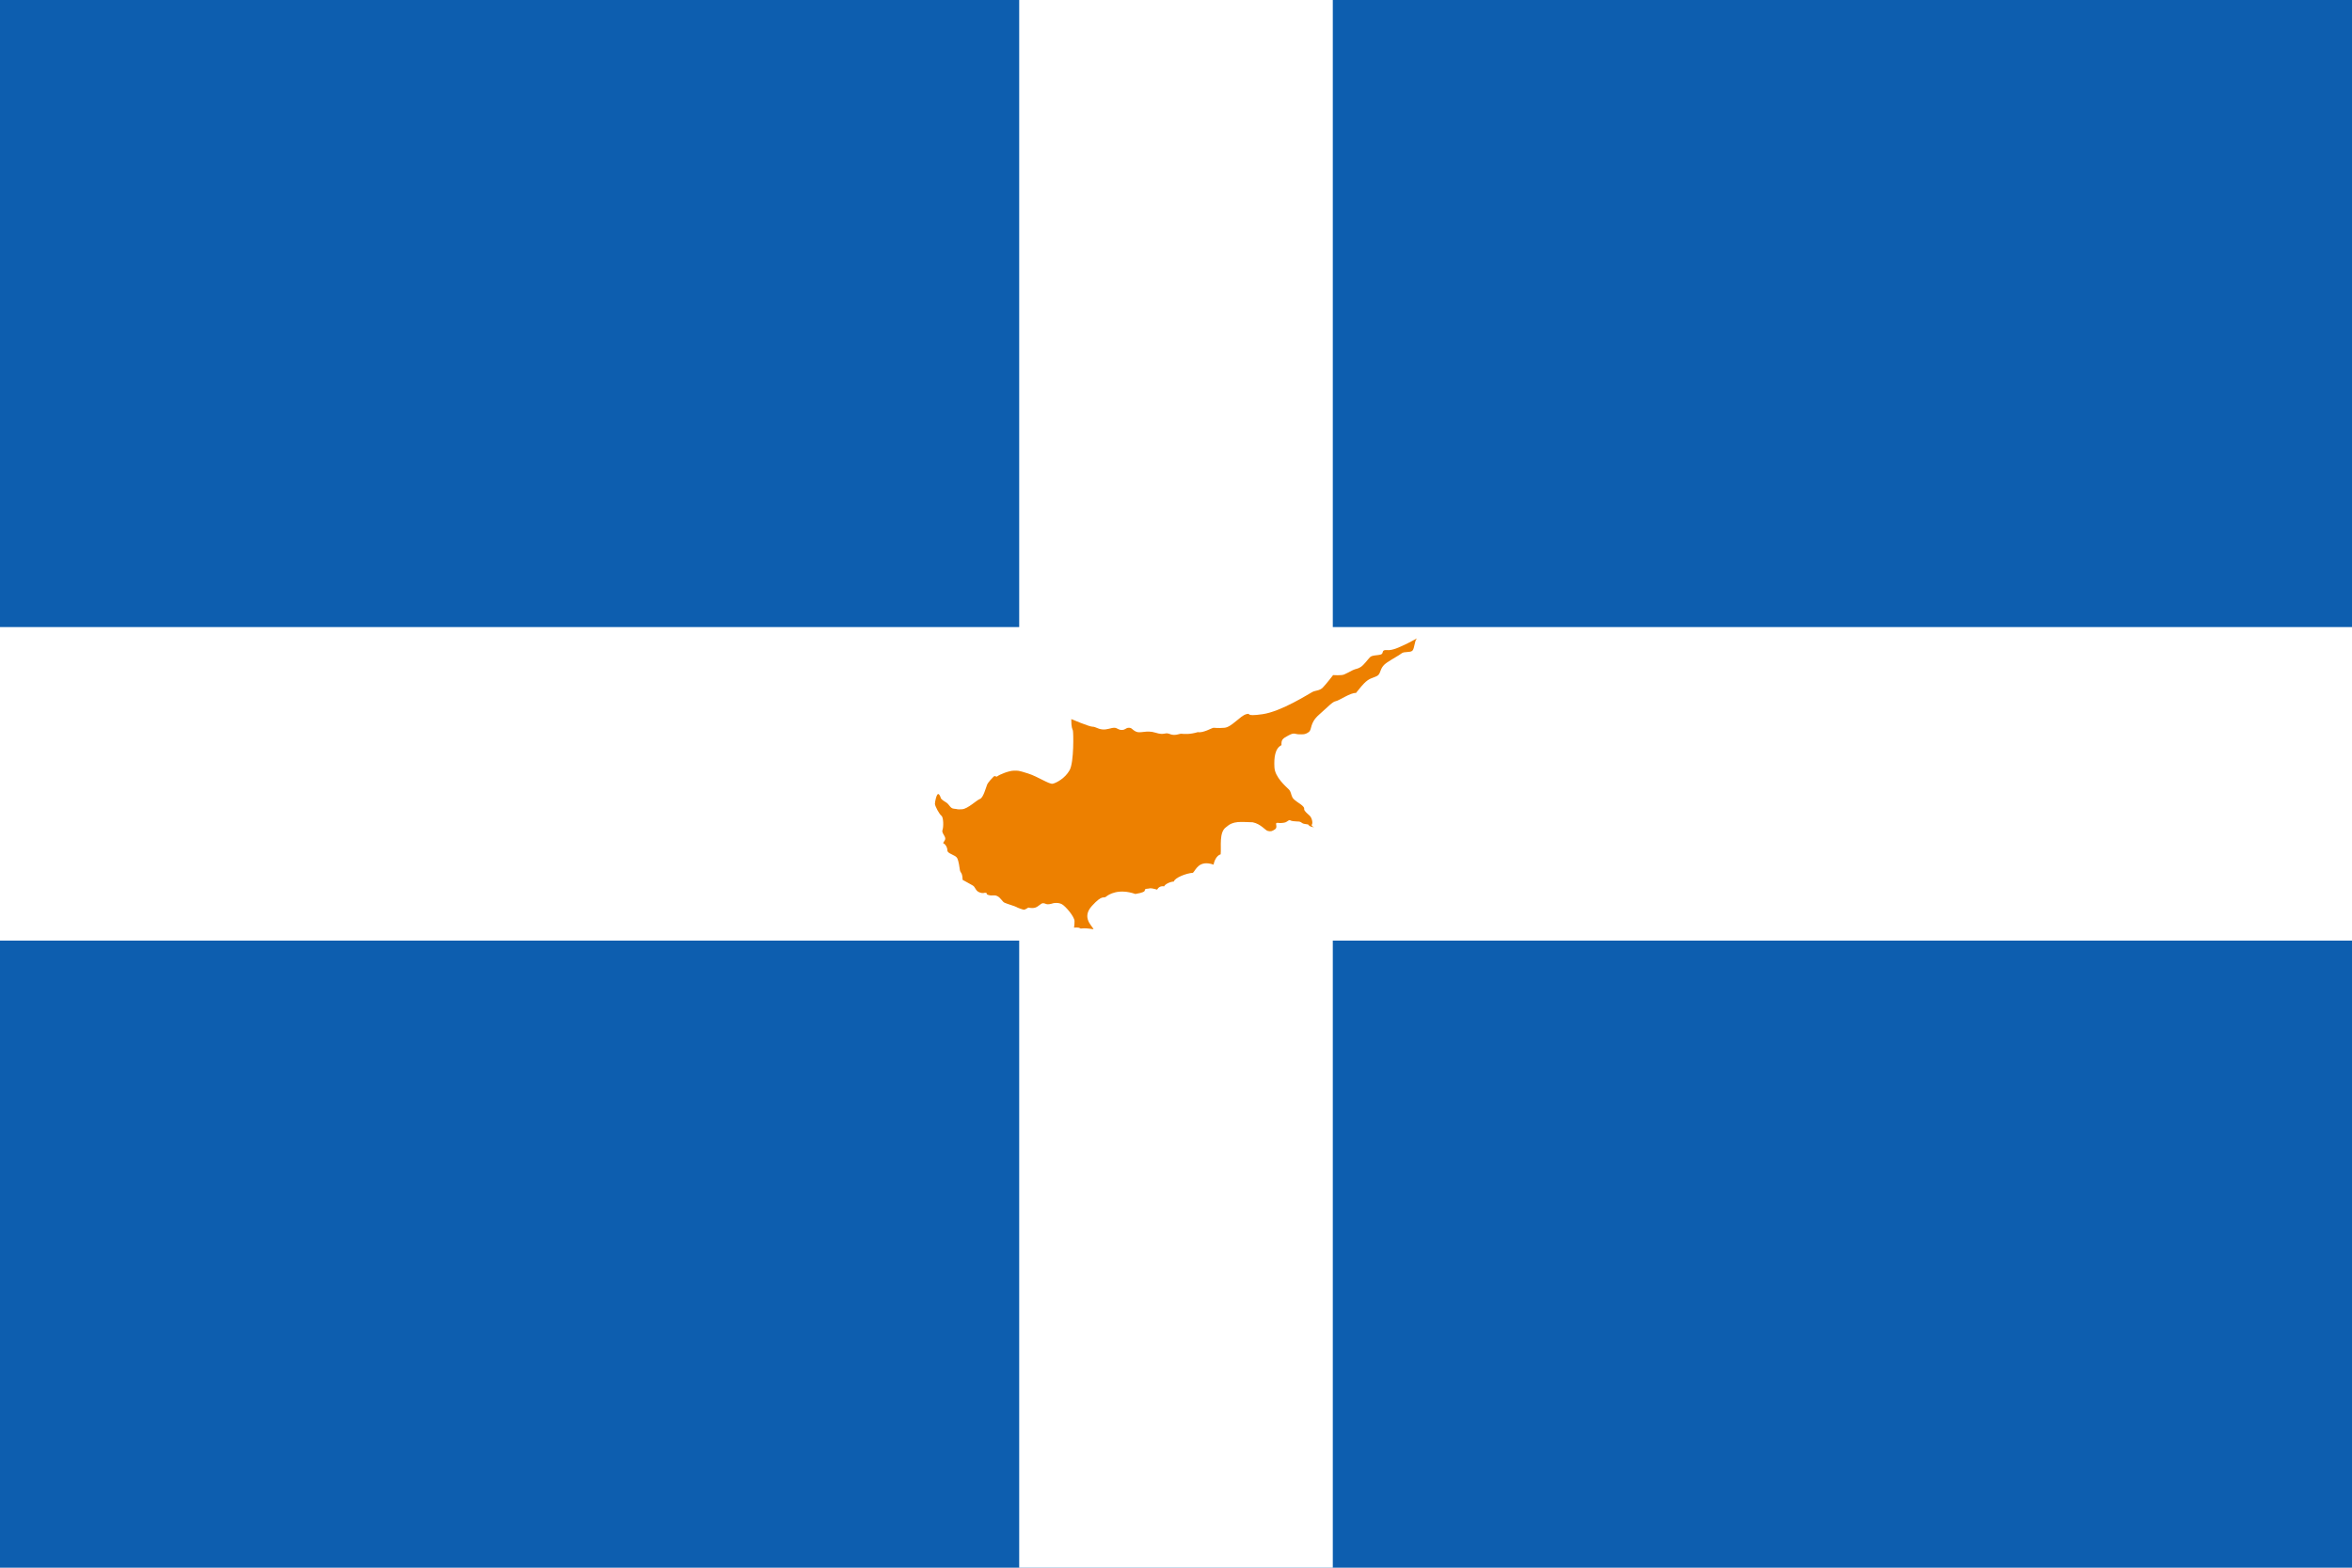<?xml version="1.0" encoding="UTF-8" standalone="no"?>
<!-- Created with Inkscape (http://www.inkscape.org/) -->

<svg
   xmlns:dc="http://purl.org/dc/elements/1.1/"
   xmlns:cc="http://creativecommons.org/ns#"
   xmlns:rdf="http://www.w3.org/1999/02/22-rdf-syntax-ns#"
   xmlns:svg="http://www.w3.org/2000/svg"
   xmlns="http://www.w3.org/2000/svg"
   xmlns:sodipodi="http://sodipodi.sourceforge.net/DTD/sodipodi-0.dtd"
   xmlns:inkscape="http://www.inkscape.org/namespaces/inkscape"
   width="600"
   height="400"
   id="svg2"
   sodipodi:version="0.32"
   inkscape:version="0.92.4 (5da689c313, 2019-01-14)"
   version="1.0"
   sodipodi:docname="Semaia_tes_Kyprou.svg"
   inkscape:output_extension="org.inkscape.output.svg.inkscape">
  <defs
     id="defs4">
    <inkscape:perspective
       sodipodi:type="inkscape:persp3d"
       inkscape:vp_x="0 : 200 : 1"
       inkscape:vp_y="0 : 1000 : 0"
       inkscape:vp_z="600 : 200 : 1"
       inkscape:persp3d-origin="300 : 133.33333 : 1"
       id="perspective15" />
  </defs>
  <sodipodi:namedview
     id="base"
     pagecolor="#ffffff"
     bordercolor="#666666"
     borderopacity="1.0"
     inkscape:pageopacity="0.0"
     inkscape:pageshadow="2"
     inkscape:zoom="1"
     inkscape:cx="137.5"
     inkscape:cy="200"
     inkscape:document-units="px"
     inkscape:current-layer="layer1"
     showgrid="true"
     inkscape:window-width="1366"
     inkscape:window-height="705"
     inkscape:window-x="-8"
     inkscape:window-y="-8"
     objecttolerance="10"
     gridtolerance="10"
     guidetolerance="10"
     inkscape:window-maximized="1">
    <inkscape:grid
       type="xygrid"
       id="grid2383"
       visible="true"
       enabled="true" />
  </sodipodi:namedview>
  <g
     inkscape:label="Calque 1"
     inkscape:groupmode="layer"
     id="layer1">
    <path
       style="fill:#0d5eaf;fill-opacity:1;fill-rule:evenodd;stroke:none;stroke-width:3;stroke-linecap:butt;stroke-linejoin:miter;marker:none;marker-start:none;marker-mid:none;marker-end:none;stroke-miterlimit:4;stroke-dashoffset:0;stroke-opacity:1;visibility:visible;display:inline;overflow:visible;enable-background:accumulate"
       d="M 0,0 L 600,0 L 600,400 L 0,400 L 0,0 z"
       id="rect01" />
    <path
       id="path02"
       d="M 260,160 L 260,0 L 300,0 L 340,0 L 340,160 L 600,160 L 600,200 L 600,240 L 340,240 L 340,400 L 300,400 L 260,400 L 260,240 L 0,240 L 0,200 L 0,160 L 260,160 z"
       style="fill:#ffffff;fill-opacity:1;fill-rule:evenodd;stroke:none;stroke-width:3;stroke-linecap:butt;stroke-linejoin:miter;marker:none;marker-start:none;marker-mid:none;marker-end:none;stroke-miterlimit:4;stroke-dashoffset:0;stroke-opacity:1;visibility:visible;display:inline;overflow:visible;enable-background:accumulate"
       sodipodi:nodetypes="ccccccccccccccccc" />
    <g
       id="g03"
       transform="matrix(0.28,0,0,0.28,149.816,129.897)">
      <path
         style="fill:#ed8000"
         inkscape:connector-curvature="0"
         d="M 440.951,191.359 C 440.951,199.277 441.941,200.267 442.436,201.752 C 442.931,203.237 443.549,230.456 439.466,237.881 C 435.383,245.306 427.341,249.512 424.124,250.254 C 420.907,250.997 410.761,243.82 401.356,240.851 C 391.953,237.881 392.448,238.376 388.489,238.376 C 384.531,238.376 375.621,241.716 373.147,243.82 C 371.538,243.573 371.167,242.831 370.177,243.82 C 369.188,244.81 365.228,248.77 364.238,251.244 C 363.248,253.719 360.775,263.123 357.804,264.112 C 354.835,265.102 346.792,273.143 341.472,273.517 C 336.152,273.888 337.636,273.269 334.048,273.022 C 330.461,272.774 330.088,269.062 326.624,267.083 C 323.161,265.103 322.17,263.618 322.17,263.618 C 322.17,263.618 321.18,259.659 319.695,259.659 C 318.211,259.659 316.727,266.589 316.727,268.569 C 316.727,270.548 320.685,277.972 322.666,279.456 C 324.645,280.941 324.645,289.85 323.655,292.324 C 322.666,294.798 325.635,297.274 326.129,299.748 C 326.624,302.222 323.161,304.201 324.645,304.697 C 326.129,305.191 328.11,308.16 328.11,311.131 C 328.11,314.1 335.534,315.09 337.018,318.06 C 338.503,321.029 338.998,325.978 339.493,328.949 C 339.988,331.919 341.72,330.558 341.967,337.858 C 344.317,338.971 347.906,341.321 350.875,342.807 C 353.845,344.292 353.351,347.756 357.309,349.241 C 361.269,350.725 361.269,349.241 363.248,349.735 C 365.228,350.23 362.258,350.726 365.723,351.714 C 369.188,352.704 370.672,351.221 373.643,352.704 C 376.612,354.189 378.097,357.655 380.077,358.644 C 382.056,359.634 390.47,362.108 390.965,362.604 C 391.46,363.098 396.904,365.078 397.894,365.078 C 398.884,365.078 401.853,363.098 401.853,363.098 C 401.853,363.098 405.318,364.088 408.287,363.098 C 411.257,362.109 413.236,359.138 415.216,359.138 C 417.196,359.138 417.691,360.128 419.67,360.128 C 421.65,360.128 424.619,359.138 424.619,359.138 C 424.619,359.138 429.073,358.148 432.537,360.128 C 436.002,362.109 443.921,371.512 443.921,375.472 C 443.921,379.43 443.427,381.411 443.427,381.411 C 443.427,381.411 447.385,380.915 448.87,381.905 C 450.355,382.896 450.231,381.04 461.243,382.896 C 460.5,380.172 449.86,372.502 459.758,361.613 C 469.656,350.724 470.275,355.179 472.626,353.2 C 474.977,351.22 484.009,345.403 499.352,350.725 C 514.199,348.251 503.311,346.271 511.725,345.776 C 513.21,345.157 516.056,345.899 519.15,346.766 C 520.14,344.909 522.243,343.178 525.584,343.796 C 526.202,342.063 530.284,339.713 534.491,339.342 C 535.111,336.001 545.752,331.796 551.815,331.423 C 554.288,329.195 557.135,319.297 570.622,323.999 C 571.116,320.783 573.344,315.585 577.056,314.595 C 577.798,307.915 575.321,294.426 582.005,289.849 C 588.685,283.786 594.997,285.146 606.256,285.396 C 613.927,287.004 617.639,292.819 620.113,293.315 C 622.587,293.81 623.577,293.81 626.547,291.831 C 629.516,289.85 626.053,285.891 628.527,285.891 C 631.001,285.891 630.01,286.386 633.971,285.891 C 637.93,285.397 637.435,284.035 639.91,283.417 C 643.87,285.398 648.323,283.911 650.303,285.397 C 652.284,286.881 652.53,286.757 656.737,287.377 C 658.221,289.85 662.18,289.85 662.18,289.85 C 662.18,289.85 659.212,288.86 660.202,287.377 C 661.191,285.892 660.202,281.437 658.221,279.457 C 656.242,277.477 655.252,276.982 653.768,275.004 C 652.284,273.024 654.261,273.023 651.787,270.549 C 649.313,268.075 643.869,265.6 642.384,262.63 C 640.901,259.661 641.395,257.681 638.92,255.207 C 636.446,252.732 626.547,244.318 626.053,235.41 C 625.559,226.501 626.547,217.965 632.486,215.118 C 632.238,209.921 633.477,209.179 638.92,206.209 C 644.363,203.24 644.861,205.22 648.323,205.22 C 651.787,205.22 653.769,205.714 657.232,203.241 C 660.697,200.766 657.727,195.322 666.636,187.403 C 675.545,179.485 679.009,175.525 681.979,175.03 C 684.949,174.535 695.712,166.988 700.291,167.606 C 703.508,163.772 706.725,159.193 710.685,156.223 C 714.644,153.254 719.099,153.254 721.078,150.779 C 723.058,148.304 722.562,143.849 728.502,139.89 C 734.441,135.931 739.391,133.457 741.865,131.476 C 744.338,129.496 749.784,130.981 751.763,129.001 C 753.743,127.022 753.743,119.598 755.722,118.113 C 757.702,116.628 749.289,121.578 744.834,123.557 C 740.38,125.537 733.946,129.001 728.502,128.507 C 723.058,128.012 726.026,131.475 723.058,132.466 C 720.088,133.456 715.139,132.961 713.158,134.941 C 711.179,136.92 707.715,141.869 704.746,143.849 C 701.775,145.828 700.291,145.334 697.322,146.819 C 694.351,148.303 691.878,149.788 689.403,150.778 C 686.928,151.768 679.504,151.273 679.504,151.273 C 679.504,151.273 673.07,159.687 670.1,162.656 C 667.13,165.626 663.666,165.131 660.697,166.616 C 657.727,168.099 632.486,184.433 615.165,186.907 C 597.841,189.381 605.76,185.423 600.317,186.907 C 594.874,188.392 586.953,198.785 580.52,199.28 C 574.086,199.775 572.106,199.28 570.622,199.28 C 569.137,199.28 561.218,204.23 556.269,203.24 C 548.969,205.467 543.526,204.972 541.421,204.724 C 539.318,204.477 535.482,207.198 530.038,204.724 C 525.831,203.364 525.831,206.332 517.666,203.735 C 509.499,201.136 503.807,204.725 499.848,202.745 C 495.888,200.765 496.383,199.28 493.414,199.28 C 490.444,199.28 490.444,201.26 486.98,201.26 C 483.515,201.26 483.02,199.28 480.051,199.28 C 477.081,199.28 473.617,201.26 469.163,200.765 C 464.708,200.27 463.224,198.291 460.254,198.291 C 457.283,198.288 440.951,191.359 440.951,191.359 L 440.951,191.359 z"
         id="Cyprus" />
    </g>
  </g>
</svg>
